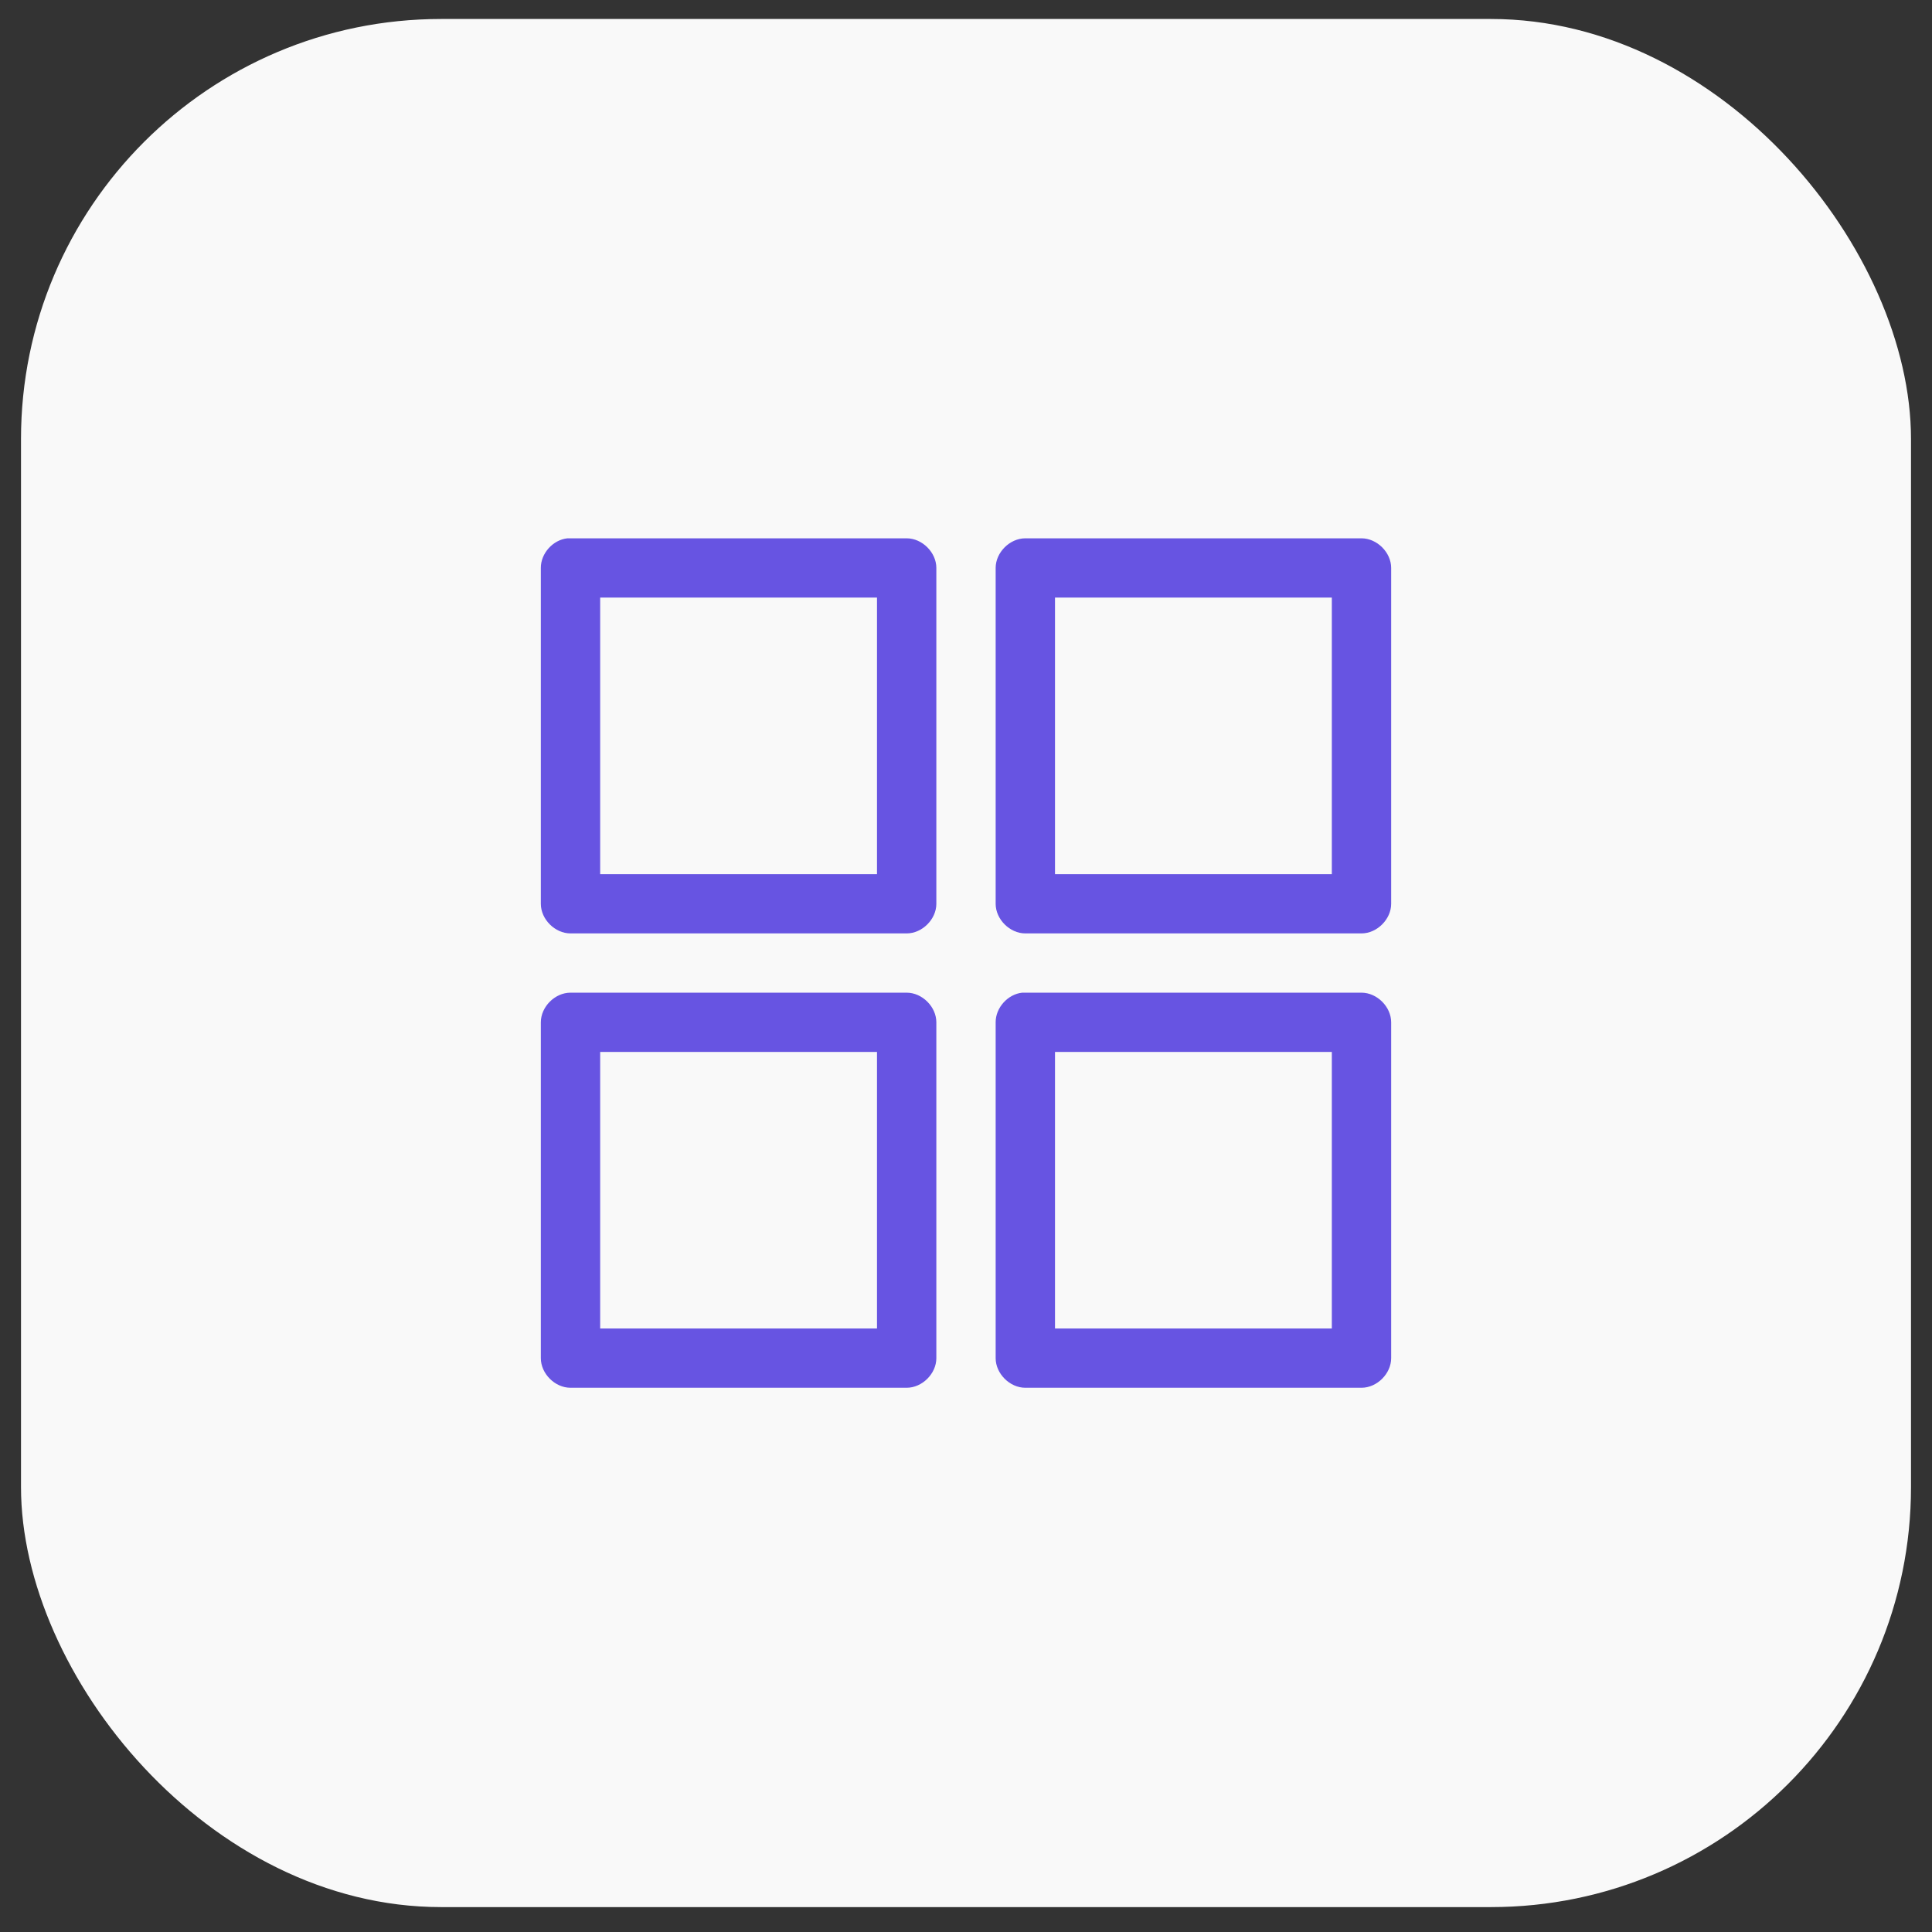 <svg width="46" height="46" viewBox="0 0 46 46" fill="none" xmlns="http://www.w3.org/2000/svg">
<rect x="0" y="0" width="46" height="46" fill="#333333" stroke="none"/>
<rect x="0.5" y="0.452" width="45" height="44.955" rx="10" fill="#F9F9F9"/>
<path d="M13.51 12.817C13.165 12.853 12.875 13.176 12.877 13.522V21.519C12.877 21.888 13.213 22.224 13.583 22.224H21.587C21.957 22.224 22.294 21.888 22.294 21.519V13.522C22.294 13.153 21.957 12.817 21.587 12.817C18.897 12.817 16.195 12.817 13.51 12.817ZM24.412 12.817C24.043 12.817 23.706 13.153 23.706 13.522V21.519C23.706 21.888 24.043 22.224 24.412 22.224H32.416C32.786 22.224 33.123 21.888 33.123 21.519V13.522C33.123 13.153 32.786 12.817 32.416 12.817H24.412ZM14.29 14.228H20.881V20.813H14.29V14.228ZM25.119 14.228H31.71V20.813H25.119V14.228ZM13.583 23.635C13.213 23.635 12.877 23.971 12.877 24.341V32.337C12.877 32.706 13.213 33.042 13.583 33.042H21.587C21.957 33.042 22.294 32.706 22.294 32.337V24.341C22.294 23.971 21.957 23.635 21.587 23.635H13.583ZM24.339 23.635C23.994 23.671 23.704 23.995 23.706 24.341V32.337C23.706 32.706 24.043 33.042 24.412 33.042H32.416C32.786 33.042 33.123 32.706 33.123 32.337V24.341C33.123 23.971 32.786 23.635 32.416 23.635C29.726 23.635 27.024 23.635 24.339 23.635ZM14.29 25.046H20.881V31.631H14.29V25.046ZM25.119 25.046H31.71V31.631H25.119V25.046Z" fill="#6754E2"/>
</svg>
